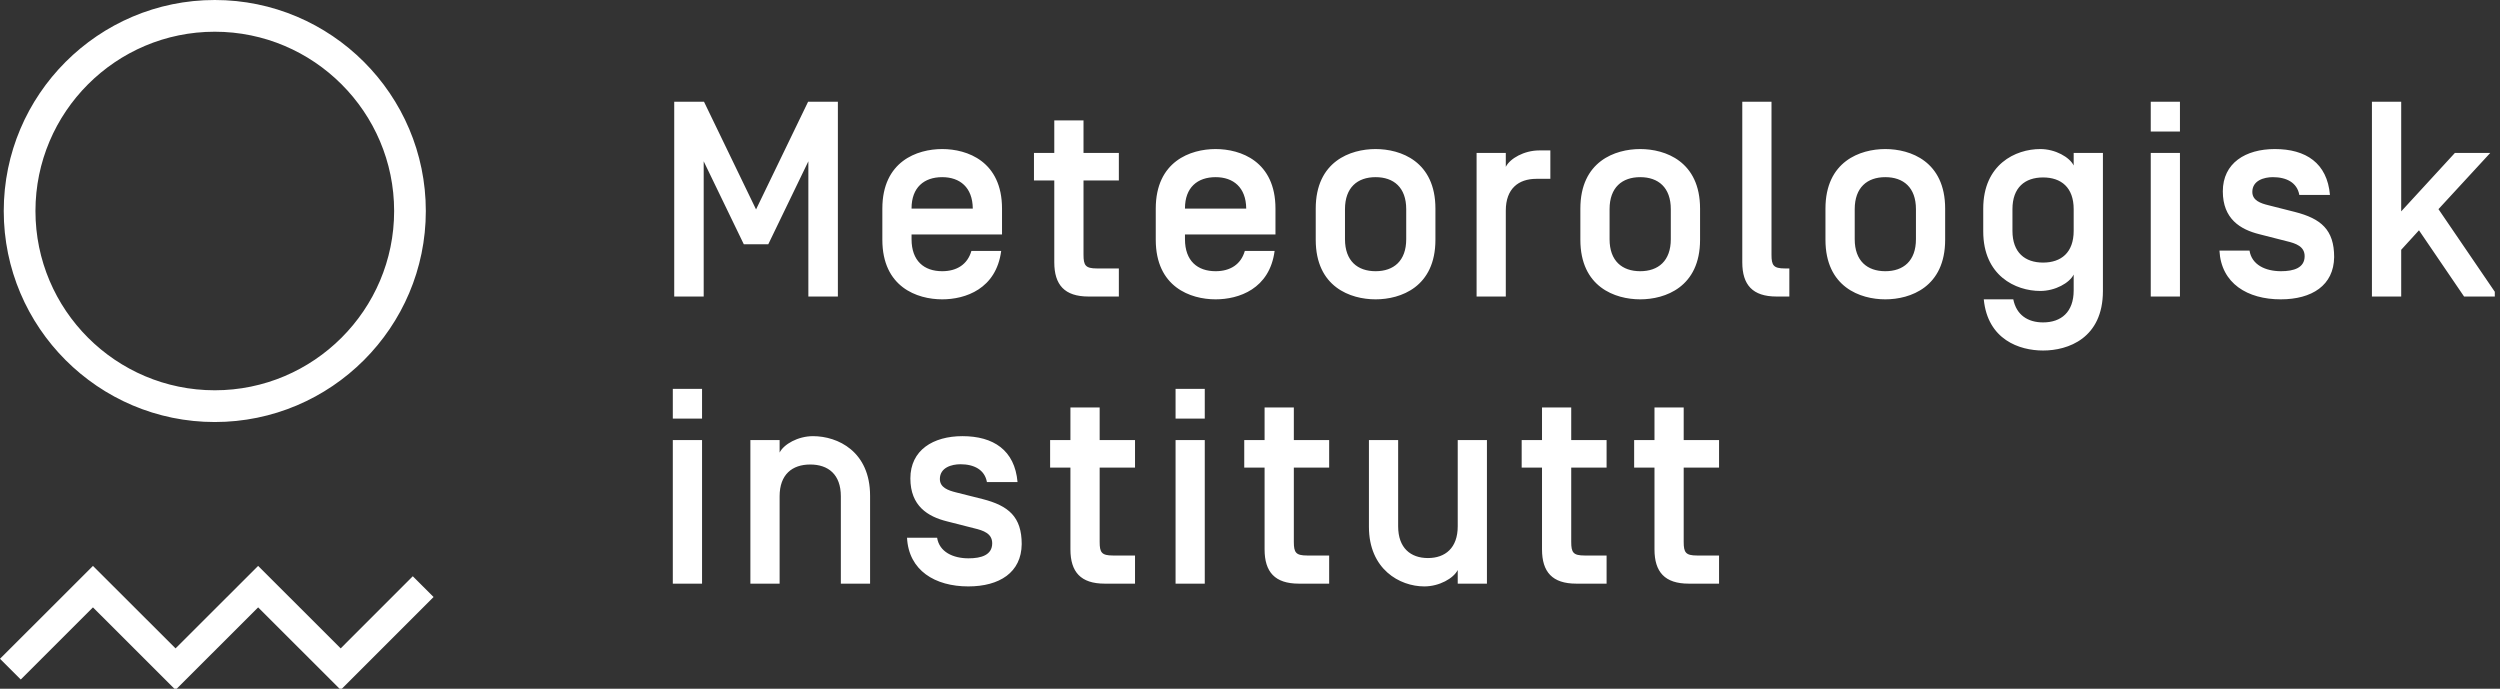 <svg width="363" height="100" viewBox="0 0 363 100" fill="none" xmlns="http://www.w3.org/2000/svg">
<rect x="0" y="0" width="363" height="100" fill="#333333" stroke="none"/>
<g clip-path="url(#clip0_2022_3639)">
<path fill-rule="evenodd" clip-rule="evenodd" d="M31.185 4.606C16.828 4.606 5.148 16.284 5.148 30.637C5.148 44.992 16.828 56.669 31.185 56.669C45.546 56.669 57.228 44.992 57.228 30.637C57.228 16.284 45.546 4.606 31.185 4.606ZM31.185 61.278C14.291 61.278 0.544 47.53 0.544 30.637C0.544 13.747 14.291 0 31.185 0C48.084 0 61.829 13.747 61.829 30.637C61.829 47.53 48.084 61.278 31.185 61.278ZM49.471 100.171L37.482 88.19L25.49 100.171L13.498 88.19L3.015 98.664L0 95.654L13.498 82.169L25.49 94.145L37.482 82.169L49.468 94.145L59.938 83.671L62.955 86.688L49.471 100.171ZM117.335 14.773H121.66V43.056H117.374V23.421L111.556 35.463H107.998L102.176 23.421V43.056H97.897V14.773H102.222L109.778 30.41L117.335 14.773ZM132.358 30.248V30.29H141.248V30.248C141.209 27.218 139.39 25.723 136.806 25.723C134.177 25.723 132.358 27.218 132.358 30.248ZM141.048 36.431H145.373C144.648 41.969 140.16 43.464 136.806 43.464C133.167 43.464 128.117 41.684 128.117 34.815V30.29C128.117 23.421 133.167 21.642 136.806 21.642C140.442 21.642 145.493 23.421 145.493 30.29V34.045H132.358V34.735C132.358 37.884 134.177 39.379 136.806 39.379C138.904 39.379 140.484 38.412 141.048 36.431ZM157.326 36.997C157.326 38.531 157.611 38.978 159.265 38.978H162.458V43.056H158.052C154.577 43.056 153.082 41.361 153.082 38.088V26.208H150.132V22.208H153.082V17.482H157.326V22.208H162.458V26.208H157.326V36.997ZM172.058 30.248V30.29H180.95V30.248C180.911 27.218 179.091 25.723 176.506 25.723C173.877 25.723 172.058 27.218 172.058 30.248ZM180.749 36.431H185.074C184.349 41.969 179.862 43.464 176.506 43.464C172.867 43.464 167.816 41.684 167.816 34.815V30.29C167.816 23.421 172.867 21.642 176.506 21.642C180.147 21.642 185.198 23.421 185.198 30.29V34.045H172.058V34.735C172.058 37.884 173.877 39.379 176.506 39.379C178.605 39.379 180.185 38.412 180.749 36.431ZM204.183 30.368C204.183 27.218 202.364 25.723 199.735 25.723C197.112 25.723 195.292 27.218 195.292 30.368V34.735C195.292 37.884 197.112 39.379 199.735 39.379C202.364 39.379 204.183 37.884 204.183 34.735V30.368ZM191.044 30.29C191.044 23.421 196.096 21.642 199.735 21.642C203.373 21.642 208.424 23.421 208.424 30.29V34.815C208.424 41.684 203.373 43.464 199.735 43.464C196.096 43.464 191.044 41.684 191.044 34.815V30.29ZM223.084 25.966C220.462 25.966 218.642 27.419 218.642 30.569V43.056H214.401V22.208H218.642V24.227C219.245 23.014 221.31 21.842 223.492 21.842H225.111V25.966H223.084ZM242.601 30.368C242.601 27.218 240.781 25.723 238.159 25.723C235.529 25.723 233.71 27.218 233.71 30.368V34.735C233.71 37.884 235.529 39.379 238.159 39.379C240.781 39.379 242.601 37.884 242.601 34.735V30.368ZM229.469 30.29C229.469 23.421 234.519 21.642 238.159 21.642C241.791 21.642 246.849 23.421 246.849 30.29V34.815C246.849 41.684 241.791 43.464 238.159 43.464C234.519 43.464 229.469 41.684 229.469 34.815V30.29ZM257.221 36.997C257.221 38.531 257.507 38.978 259.164 38.978H259.812V43.056H257.954C254.476 43.056 252.98 41.361 252.98 38.088V14.773H257.221V36.997ZM278.195 30.368C278.195 27.218 276.376 25.723 273.746 25.723C271.124 25.723 269.305 27.218 269.305 30.368V34.735C269.305 37.884 271.124 39.379 273.746 39.379C276.376 39.379 278.195 37.884 278.195 34.735V30.368ZM265.057 30.29C265.057 23.421 270.107 21.642 273.746 21.642C277.386 21.642 282.436 23.421 282.436 30.29V34.815C282.436 41.684 277.386 43.464 273.746 43.464C270.107 43.464 265.057 41.684 265.057 34.815V30.29ZM312.289 43.056H316.528V22.208H312.289V43.056ZM312.289 19.097H316.528V14.773H312.289V19.097ZM322.264 36.389H326.631C326.953 38.45 328.936 39.379 331.203 39.379C333.058 39.379 334.634 38.894 334.634 37.198C334.634 35.786 333.377 35.34 332.003 35.016L328.047 34.006C325.296 33.32 322.753 31.786 322.753 27.785C322.753 23.661 326.068 21.642 330.307 21.642C334.797 21.642 337.91 23.661 338.31 28.306H333.862C333.54 26.49 331.964 25.723 330.023 25.723C328.734 25.723 327.038 26.208 327.038 27.866C327.038 29.119 328.249 29.523 329.382 29.802L333.214 30.773C337.017 31.744 338.919 33.359 338.919 37.321C338.873 41.441 335.682 43.464 331.157 43.464C326.344 43.464 322.512 41.16 322.264 36.389ZM348.654 30.692L356.448 22.208H361.583L354.065 30.368L362.716 43.056H357.783L351.235 33.44L348.654 36.269V43.056H344.404V14.773H348.654V30.692ZM97.692 84.745H101.937V63.894H97.692V84.745ZM97.692 60.78H101.937V56.462H97.692V60.78ZM113.2 84.745H108.956V63.894H113.2V65.713C113.806 64.502 115.868 63.33 118.047 63.33C121.648 63.33 126.336 65.55 126.336 71.979V84.745H122.091V72.057C122.091 68.904 120.275 67.447 117.646 67.447C115.017 67.447 113.2 68.904 113.2 72.057V84.745ZM159.67 78.686C159.67 80.221 159.952 80.66 161.61 80.66H164.805V84.745H160.395C156.922 84.745 155.426 83.049 155.426 79.773V67.894H152.477V63.894H155.426V59.168H159.67V63.894H164.805V67.894H159.67V78.686ZM131.7 78.077H136.068C136.392 80.136 138.37 81.069 140.633 81.069C142.491 81.069 144.068 80.583 144.068 78.887C144.068 77.469 142.815 77.029 141.442 76.705L137.479 75.695C134.734 75.009 132.186 73.475 132.186 69.467C132.186 65.35 135.498 63.33 139.746 63.33C144.23 63.33 147.342 65.35 147.746 69.998H143.301C142.977 68.179 141.403 67.409 139.461 67.409C138.166 67.409 136.469 67.894 136.469 69.552C136.469 70.801 137.683 71.209 138.814 71.494L142.654 72.459C146.454 73.429 148.352 75.048 148.352 79.003C148.312 83.127 145.12 85.147 140.594 85.147C135.783 85.147 131.943 82.849 131.7 78.077ZM170.692 84.745H174.932V63.894H170.692V84.745ZM170.692 60.78H174.932V56.462H170.692V60.78ZM187.865 78.686C187.865 80.221 188.144 80.66 189.8 80.66H192.994V84.745H188.59C185.113 84.745 183.618 83.049 183.618 79.773V67.894H180.664V63.894H183.618V59.168H187.865V63.894H192.994V67.894H187.865V78.686ZM203.011 76.421C203.011 79.573 204.83 81.029 207.336 81.029C209.842 81.029 211.662 79.573 211.662 76.421V63.894H215.903V84.745H211.662V82.764C211.053 83.975 208.994 85.147 206.812 85.147C203.218 85.147 198.769 82.641 198.769 76.504V63.894H203.011V76.421ZM244.472 78.686C244.472 80.221 244.757 80.66 246.415 80.66H249.607V84.745H245.197C241.726 84.745 240.231 83.049 240.231 79.773V67.894H237.278V63.894H240.231V59.168H244.472V63.894H249.607V67.894H244.472V78.686ZM228.142 78.686C228.142 80.221 228.426 80.66 230.085 80.66H233.277V84.745H228.873C225.396 84.745 223.9 83.049 223.9 79.773V67.894H220.947V63.894H223.9V59.168H228.142V63.894H233.277V67.894H228.142V78.686ZM292.208 33.521C292.208 36.673 294.027 38.127 296.656 38.127C299.278 38.127 301.098 36.673 301.098 33.521V30.368C301.098 27.218 299.278 25.765 296.656 25.765C294.027 25.765 292.208 27.218 292.208 30.368V33.521ZM301.098 42.169V39.865C300.496 41.079 298.428 42.247 296.248 42.247C292.654 42.247 287.966 40.027 287.966 33.601V30.29C287.966 23.862 292.654 21.642 296.248 21.642C298.428 21.642 300.496 22.813 301.098 24.027V22.208H305.344V42.247C305.344 49.119 300.288 50.896 296.656 50.896C293.217 50.896 288.613 49.323 288.044 43.464H292.33C292.777 45.727 294.436 46.814 296.656 46.814C299.278 46.814 301.098 45.319 301.098 42.169Z" fill="white"/>
</g>
<defs>
<clipPath id="clip0_2022_3639">
<rect width="362.245" height="100" fill="white"/>
</clipPath>
</defs>
</svg>
